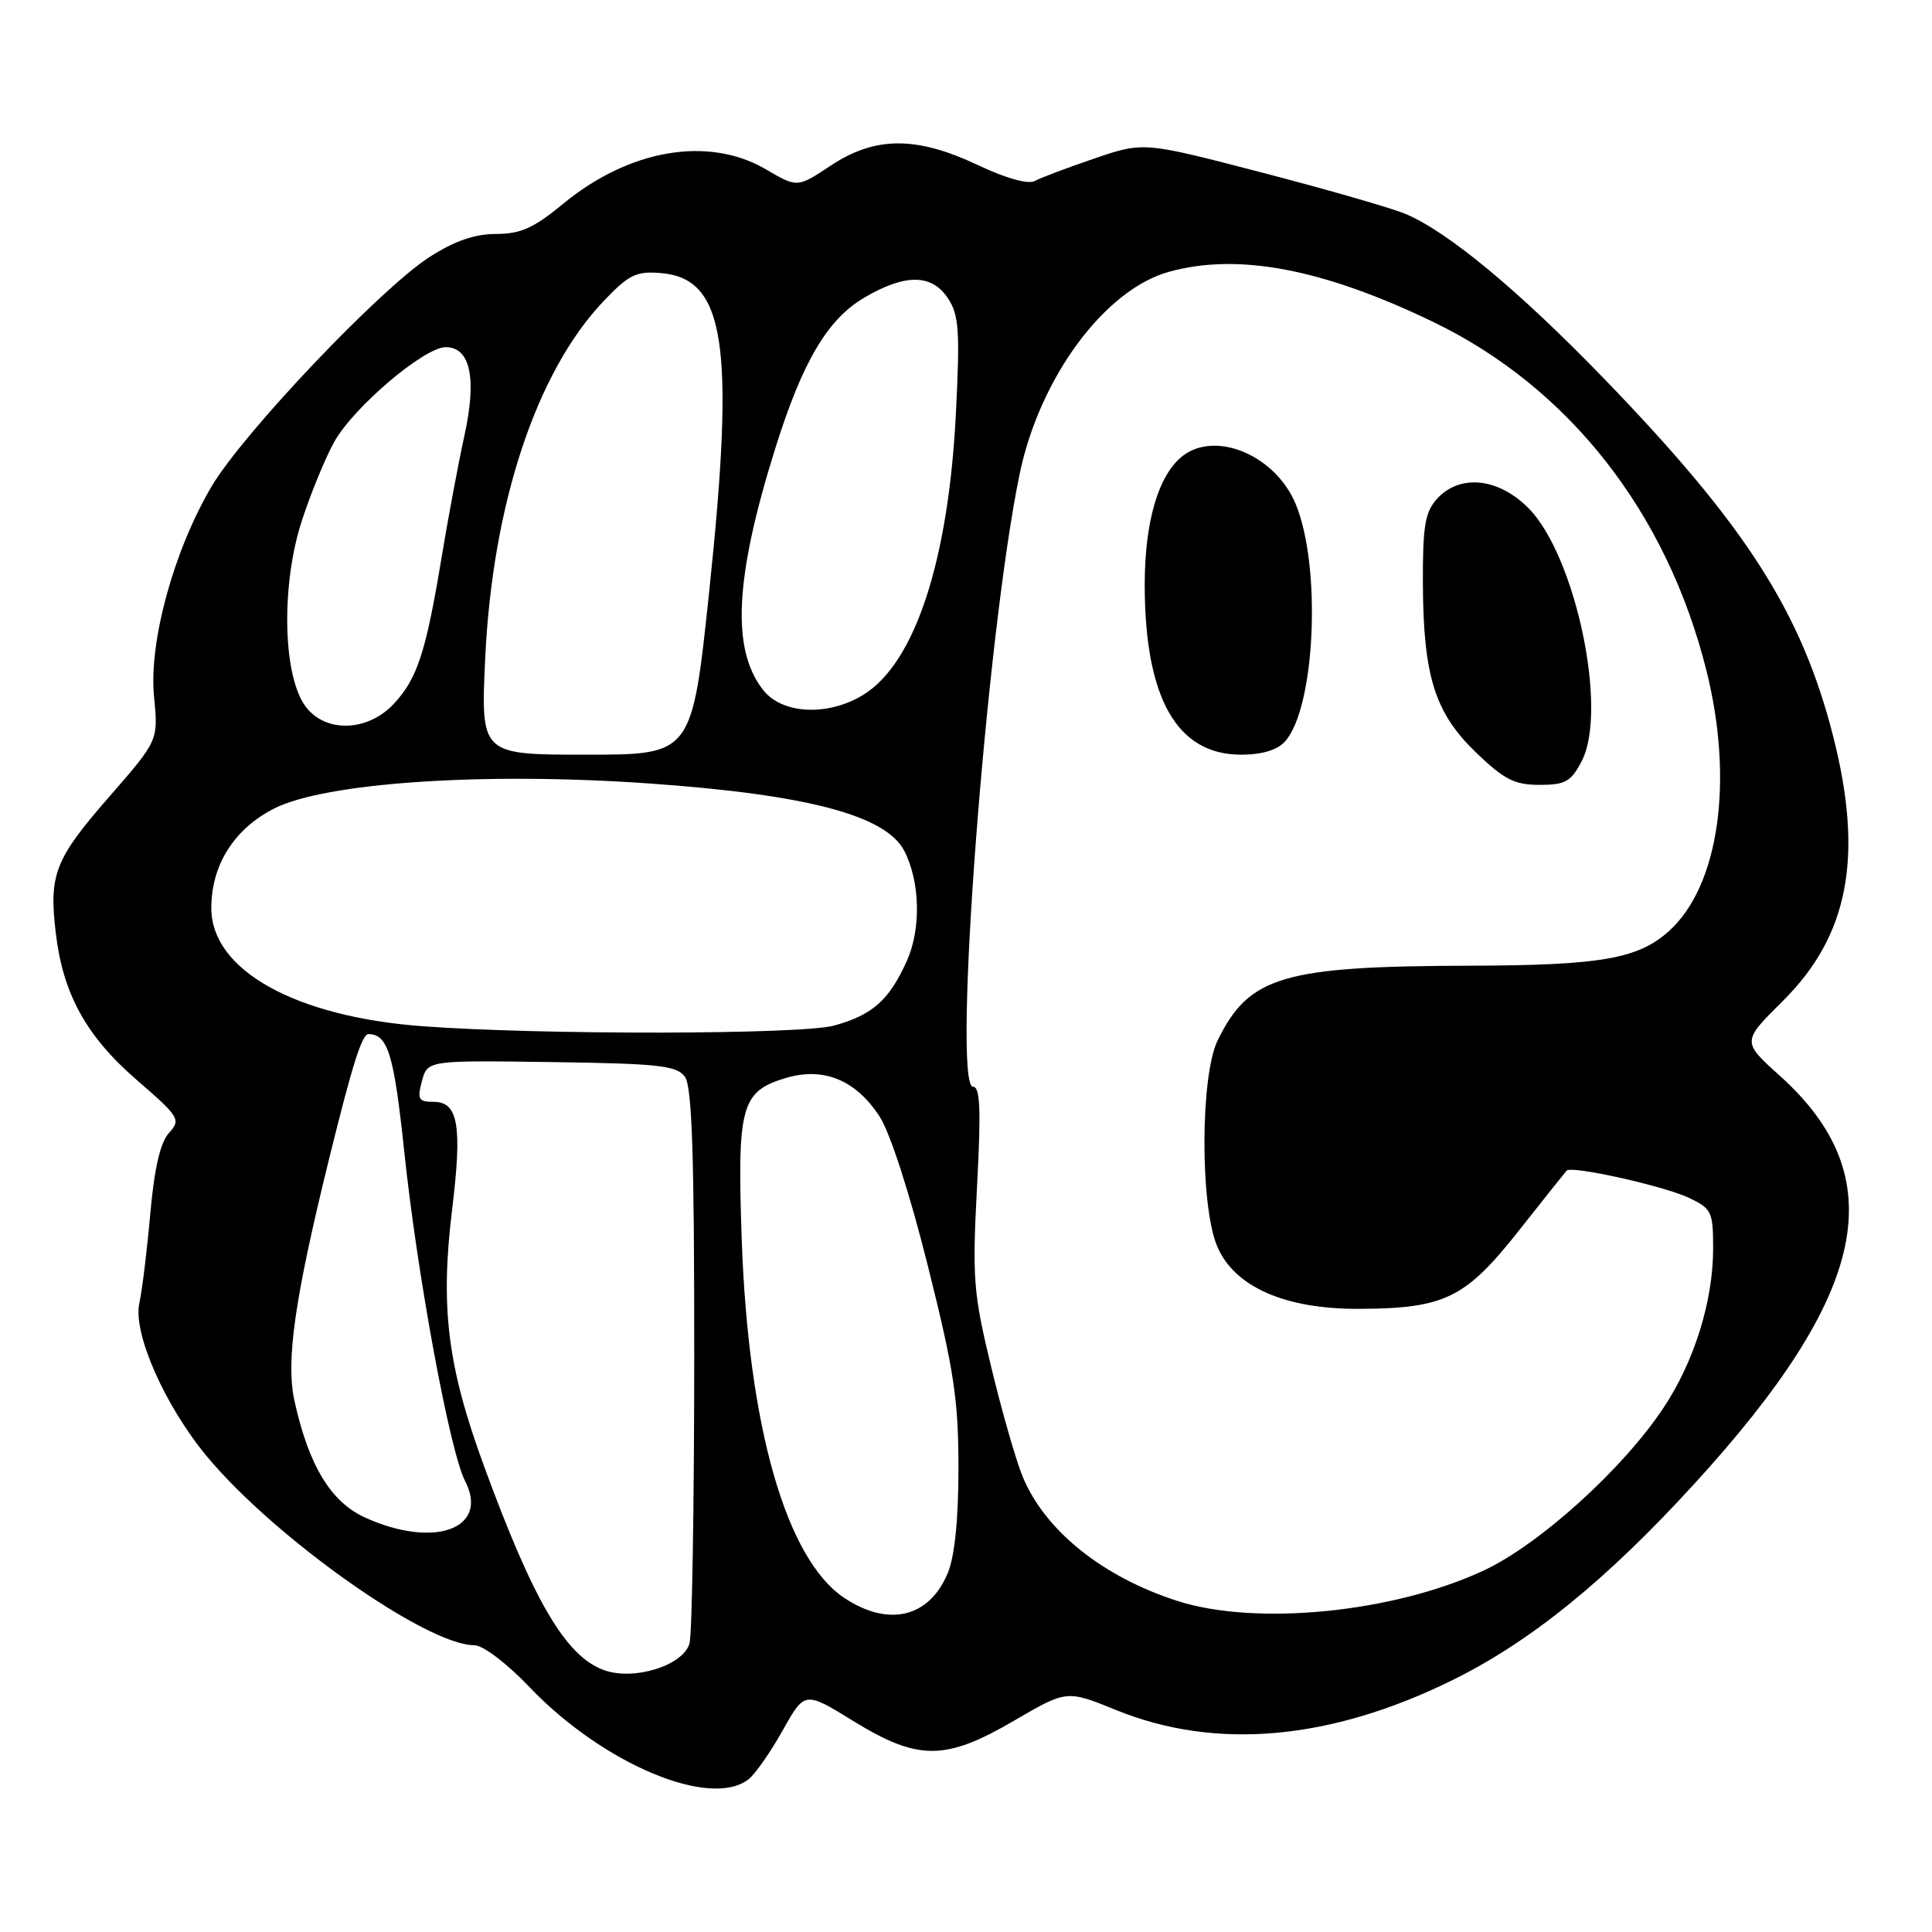 <?xml version="1.0" encoding="UTF-8" standalone="no"?>
<!DOCTYPE svg PUBLIC "-//W3C//DTD SVG 1.1//EN" "http://www.w3.org/Graphics/SVG/1.1/DTD/svg11.dtd" >
<svg xmlns="http://www.w3.org/2000/svg" xmlns:xlink="http://www.w3.org/1999/xlink" version="1.1" viewBox="0 0 256 256">
 <g >
 <path fill="currentColor"
d=" M 99.20 235.75 C 100.08 235.06 102.10 232.16 103.71 229.29 C 106.63 224.08 106.63 224.08 113.06 228.04 C 121.68 233.34 125.26 233.33 134.44 227.96 C 141.35 223.93 141.35 223.93 147.92 226.60 C 161.13 231.96 176.31 230.60 192.51 222.60 C 202.84 217.50 212.88 209.35 224.53 196.59 C 247.65 171.29 250.83 156.03 235.82 142.53 C 230.81 138.02 230.81 138.02 236.24 132.63 C 244.95 123.99 246.95 113.53 242.93 97.67 C 238.76 81.19 231.35 69.62 212.56 50.19 C 201.26 38.51 191.90 30.74 186.25 28.35 C 184.46 27.59 175.92 25.13 167.27 22.88 C 151.53 18.78 151.53 18.78 145.02 21.00 C 141.43 22.22 137.86 23.57 137.09 23.99 C 136.24 24.45 133.25 23.62 129.59 21.88 C 121.42 18.02 115.97 18.04 110.08 21.94 C 105.65 24.88 105.65 24.88 101.49 22.44 C 93.88 17.98 83.37 19.77 74.59 27.03 C 70.73 30.21 68.98 31.00 65.73 31.00 C 62.91 31.00 60.22 31.93 56.92 34.05 C 50.43 38.22 32.28 57.32 28.07 64.40 C 23.04 72.88 19.70 85.06 20.41 92.30 C 20.98 98.11 20.98 98.11 14.52 105.52 C 7.26 113.83 6.47 115.84 7.39 123.62 C 8.34 131.71 11.42 137.30 18.14 143.12 C 23.80 148.02 24.00 148.35 22.38 150.13 C 21.24 151.40 20.45 154.80 19.92 160.75 C 19.50 165.56 18.84 170.94 18.46 172.70 C 17.60 176.68 21.85 186.28 27.43 193.00 C 36.40 203.79 56.53 218.00 62.84 218.00 C 64.00 218.00 67.14 220.38 70.18 223.57 C 79.90 233.74 94.16 239.73 99.20 235.75 Z  M 80.00 221.29 C 74.97 219.45 70.71 212.22 64.14 194.28 C 59.29 181.06 58.32 173.25 59.91 160.25 C 61.26 149.19 60.72 146.00 57.48 146.00 C 55.45 146.00 55.26 145.67 55.91 143.25 C 56.65 140.50 56.65 140.50 73.07 140.73 C 87.25 140.93 89.67 141.19 90.75 142.67 C 91.70 143.97 92.00 153.03 91.99 179.94 C 91.98 199.50 91.70 216.51 91.37 217.73 C 90.58 220.69 83.99 222.75 80.00 221.29 Z  M 111.90 211.75 C 104.17 206.63 99.15 189.07 98.28 164.17 C 97.67 146.54 98.20 144.62 104.12 142.84 C 109.11 141.35 113.38 143.09 116.53 147.91 C 117.93 150.03 120.54 158.12 122.94 167.71 C 126.41 181.55 127.00 185.45 127.00 194.49 C 127.00 201.35 126.50 206.26 125.58 208.45 C 123.13 214.33 117.76 215.63 111.90 211.75 Z  M 156.00 212.13 C 146.12 208.95 138.51 202.85 135.53 195.72 C 134.66 193.64 132.78 187.11 131.36 181.22 C 128.97 171.35 128.82 169.45 129.46 157.25 C 130.00 147.10 129.88 144.00 128.94 144.00 C 126.13 144.00 130.70 83.95 135.12 62.75 C 137.77 50.03 146.38 38.38 154.88 36.02 C 164.03 33.47 175.31 35.61 189.93 42.67 C 207.92 51.35 220.91 67.95 226.13 88.93 C 229.76 103.51 227.76 117.39 221.17 123.35 C 217.08 127.05 212.15 127.91 194.89 127.96 C 169.96 128.02 165.51 129.34 161.34 137.87 C 159.05 142.57 159.00 159.68 161.27 165.11 C 163.52 170.49 170.21 173.46 180.00 173.43 C 191.40 173.39 194.14 172.06 201.19 163.15 C 204.51 158.94 207.39 155.33 207.59 155.11 C 208.21 154.42 220.41 157.13 223.75 158.70 C 226.80 160.14 227.00 160.54 227.00 165.43 C 227.00 172.39 224.51 180.40 220.42 186.55 C 215.04 194.65 204.02 204.63 196.62 208.09 C 184.67 213.68 166.47 215.49 156.00 212.13 Z  M 209.60 100.82 C 213.09 94.05 208.75 73.55 202.50 67.30 C 198.49 63.29 193.40 62.79 190.40 66.11 C 188.82 67.87 188.51 69.73 188.54 77.36 C 188.60 89.63 190.13 94.48 195.62 99.75 C 199.30 103.29 200.70 104.00 203.99 104.00 C 207.43 104.00 208.17 103.58 209.60 100.82 Z  M 170.27 98.25 C 174.29 93.79 175.13 75.02 171.67 66.75 C 169.01 60.38 161.17 57.03 156.76 60.38 C 153.52 62.85 151.68 69.06 151.68 77.50 C 151.70 92.52 155.94 100.00 164.45 100.00 C 167.22 100.00 169.24 99.39 170.27 98.25 Z  M 48.39 201.09 C 43.84 199.02 40.92 194.22 39.03 185.68 C 37.85 180.37 39.03 172.12 43.62 153.50 C 46.70 141.01 47.97 137.00 48.83 137.02 C 51.41 137.07 52.20 139.70 53.56 152.54 C 55.29 169.00 59.60 192.32 61.62 196.23 C 64.89 202.56 57.56 205.25 48.39 201.09 Z  M 56.00 135.98 C 39.09 134.73 28.00 128.53 28.00 120.33 C 28.00 114.65 30.98 109.89 36.25 107.17 C 42.99 103.70 64.08 102.27 85.97 103.81 C 106.95 105.28 117.41 108.04 119.83 112.76 C 121.92 116.84 122.07 123.06 120.17 127.31 C 117.83 132.52 115.61 134.50 110.50 135.90 C 106.11 137.09 71.66 137.15 56.00 135.98 Z  M 64.29 87.25 C 65.25 66.83 71.06 49.27 79.98 39.90 C 83.32 36.39 84.30 35.91 87.56 36.18 C 96.10 36.90 97.42 45.59 93.98 78.30 C 91.69 100.00 91.69 100.00 77.69 100.00 C 63.70 100.00 63.70 100.00 64.29 87.25 Z  M 40.28 93.31 C 37.46 89.00 37.30 77.40 39.94 69.18 C 41.13 65.47 43.10 60.68 44.30 58.53 C 46.89 53.92 56.22 46.00 59.06 46.00 C 62.34 46.00 63.21 50.16 61.52 57.81 C 60.71 61.49 59.35 68.78 58.49 74.00 C 56.43 86.43 55.29 89.93 52.19 93.25 C 48.60 97.10 42.79 97.13 40.28 93.31 Z  M 101.12 91.43 C 96.89 86.05 97.36 76.57 102.70 59.50 C 106.32 47.93 109.64 42.30 114.54 39.43 C 119.97 36.24 123.48 36.28 125.63 39.56 C 127.07 41.75 127.21 43.90 126.66 54.81 C 125.67 74.34 121.23 87.84 114.42 92.05 C 109.74 94.94 103.66 94.66 101.12 91.43 Z "/>
</g>
</svg>
